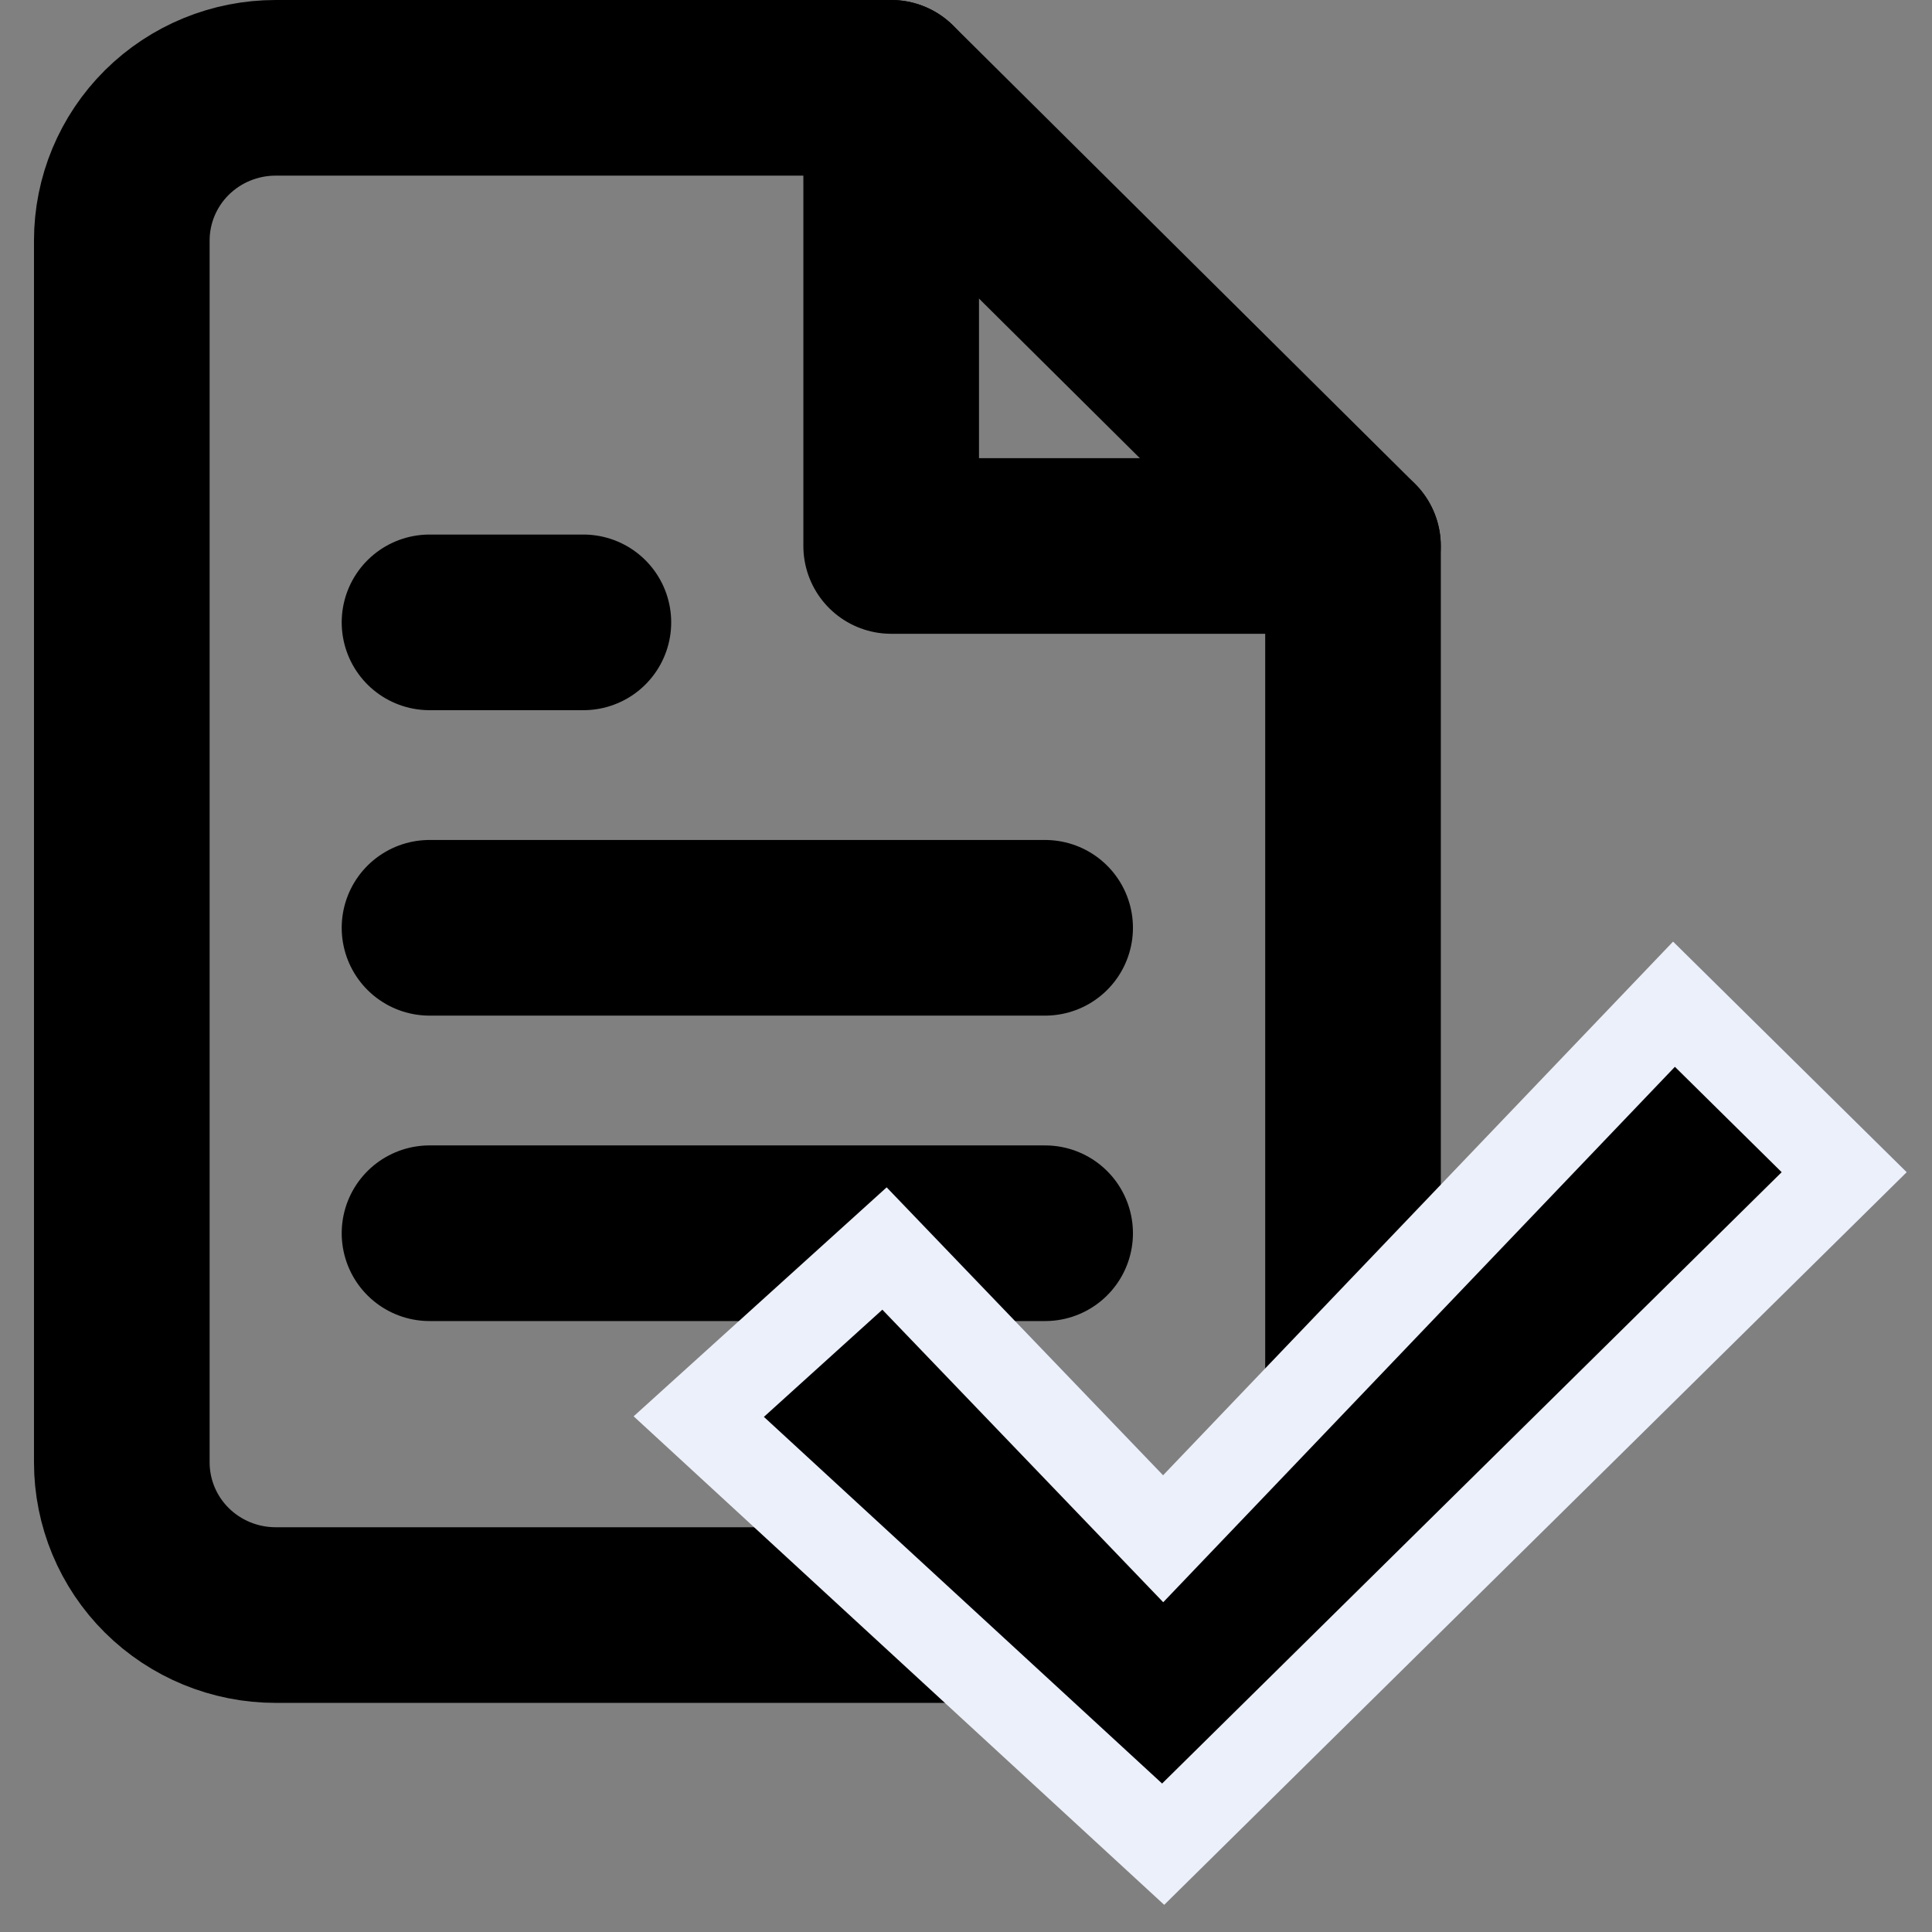 <svg width="22" height="22" viewBox="0 0 22 22" fill="none" xmlns="http://www.w3.org/2000/svg">
<rect x="0" y="0" width="22" height="22" fill="#808080" stroke="none"/>
<path d="M10.149 1H3.139C2.674 1 2.229 1.183 1.9 1.509C1.571 1.836 1.387 2.278 1.387 2.739V16.652C1.387 17.113 1.571 17.556 1.9 17.882C2.229 18.208 2.674 18.391 3.139 18.391H13.655C14.119 18.391 14.565 18.208 14.894 17.882C15.223 17.556 15.407 17.113 15.407 16.652V6.217L10.149 1Z" stroke="#000" stroke-width="2" stroke-linecap="round" stroke-linejoin="round"/>
<path d="M10.148 1V6.217H15.406" stroke="#000" stroke-width="2" stroke-linecap="round" stroke-linejoin="round"/>
<path d="M11.901 10.565H4.891" stroke="#000" stroke-width="2" stroke-linecap="round" stroke-linejoin="round"/>
<path d="M11.901 14.043H4.891" stroke="#000" stroke-width="2" stroke-linecap="round" stroke-linejoin="round"/>
<path d="M6.643 7.087H5.767H4.891" stroke="#000" stroke-width="2" stroke-linecap="round" stroke-linejoin="round"/>
<path d="M13.245 17.522L10.072 14.217L7.957 16.131L13.245 21L21 13.348L19.062 11.435L13.245 17.522Z" fill="#000" stroke="#ECF0FA"/>
</svg>
